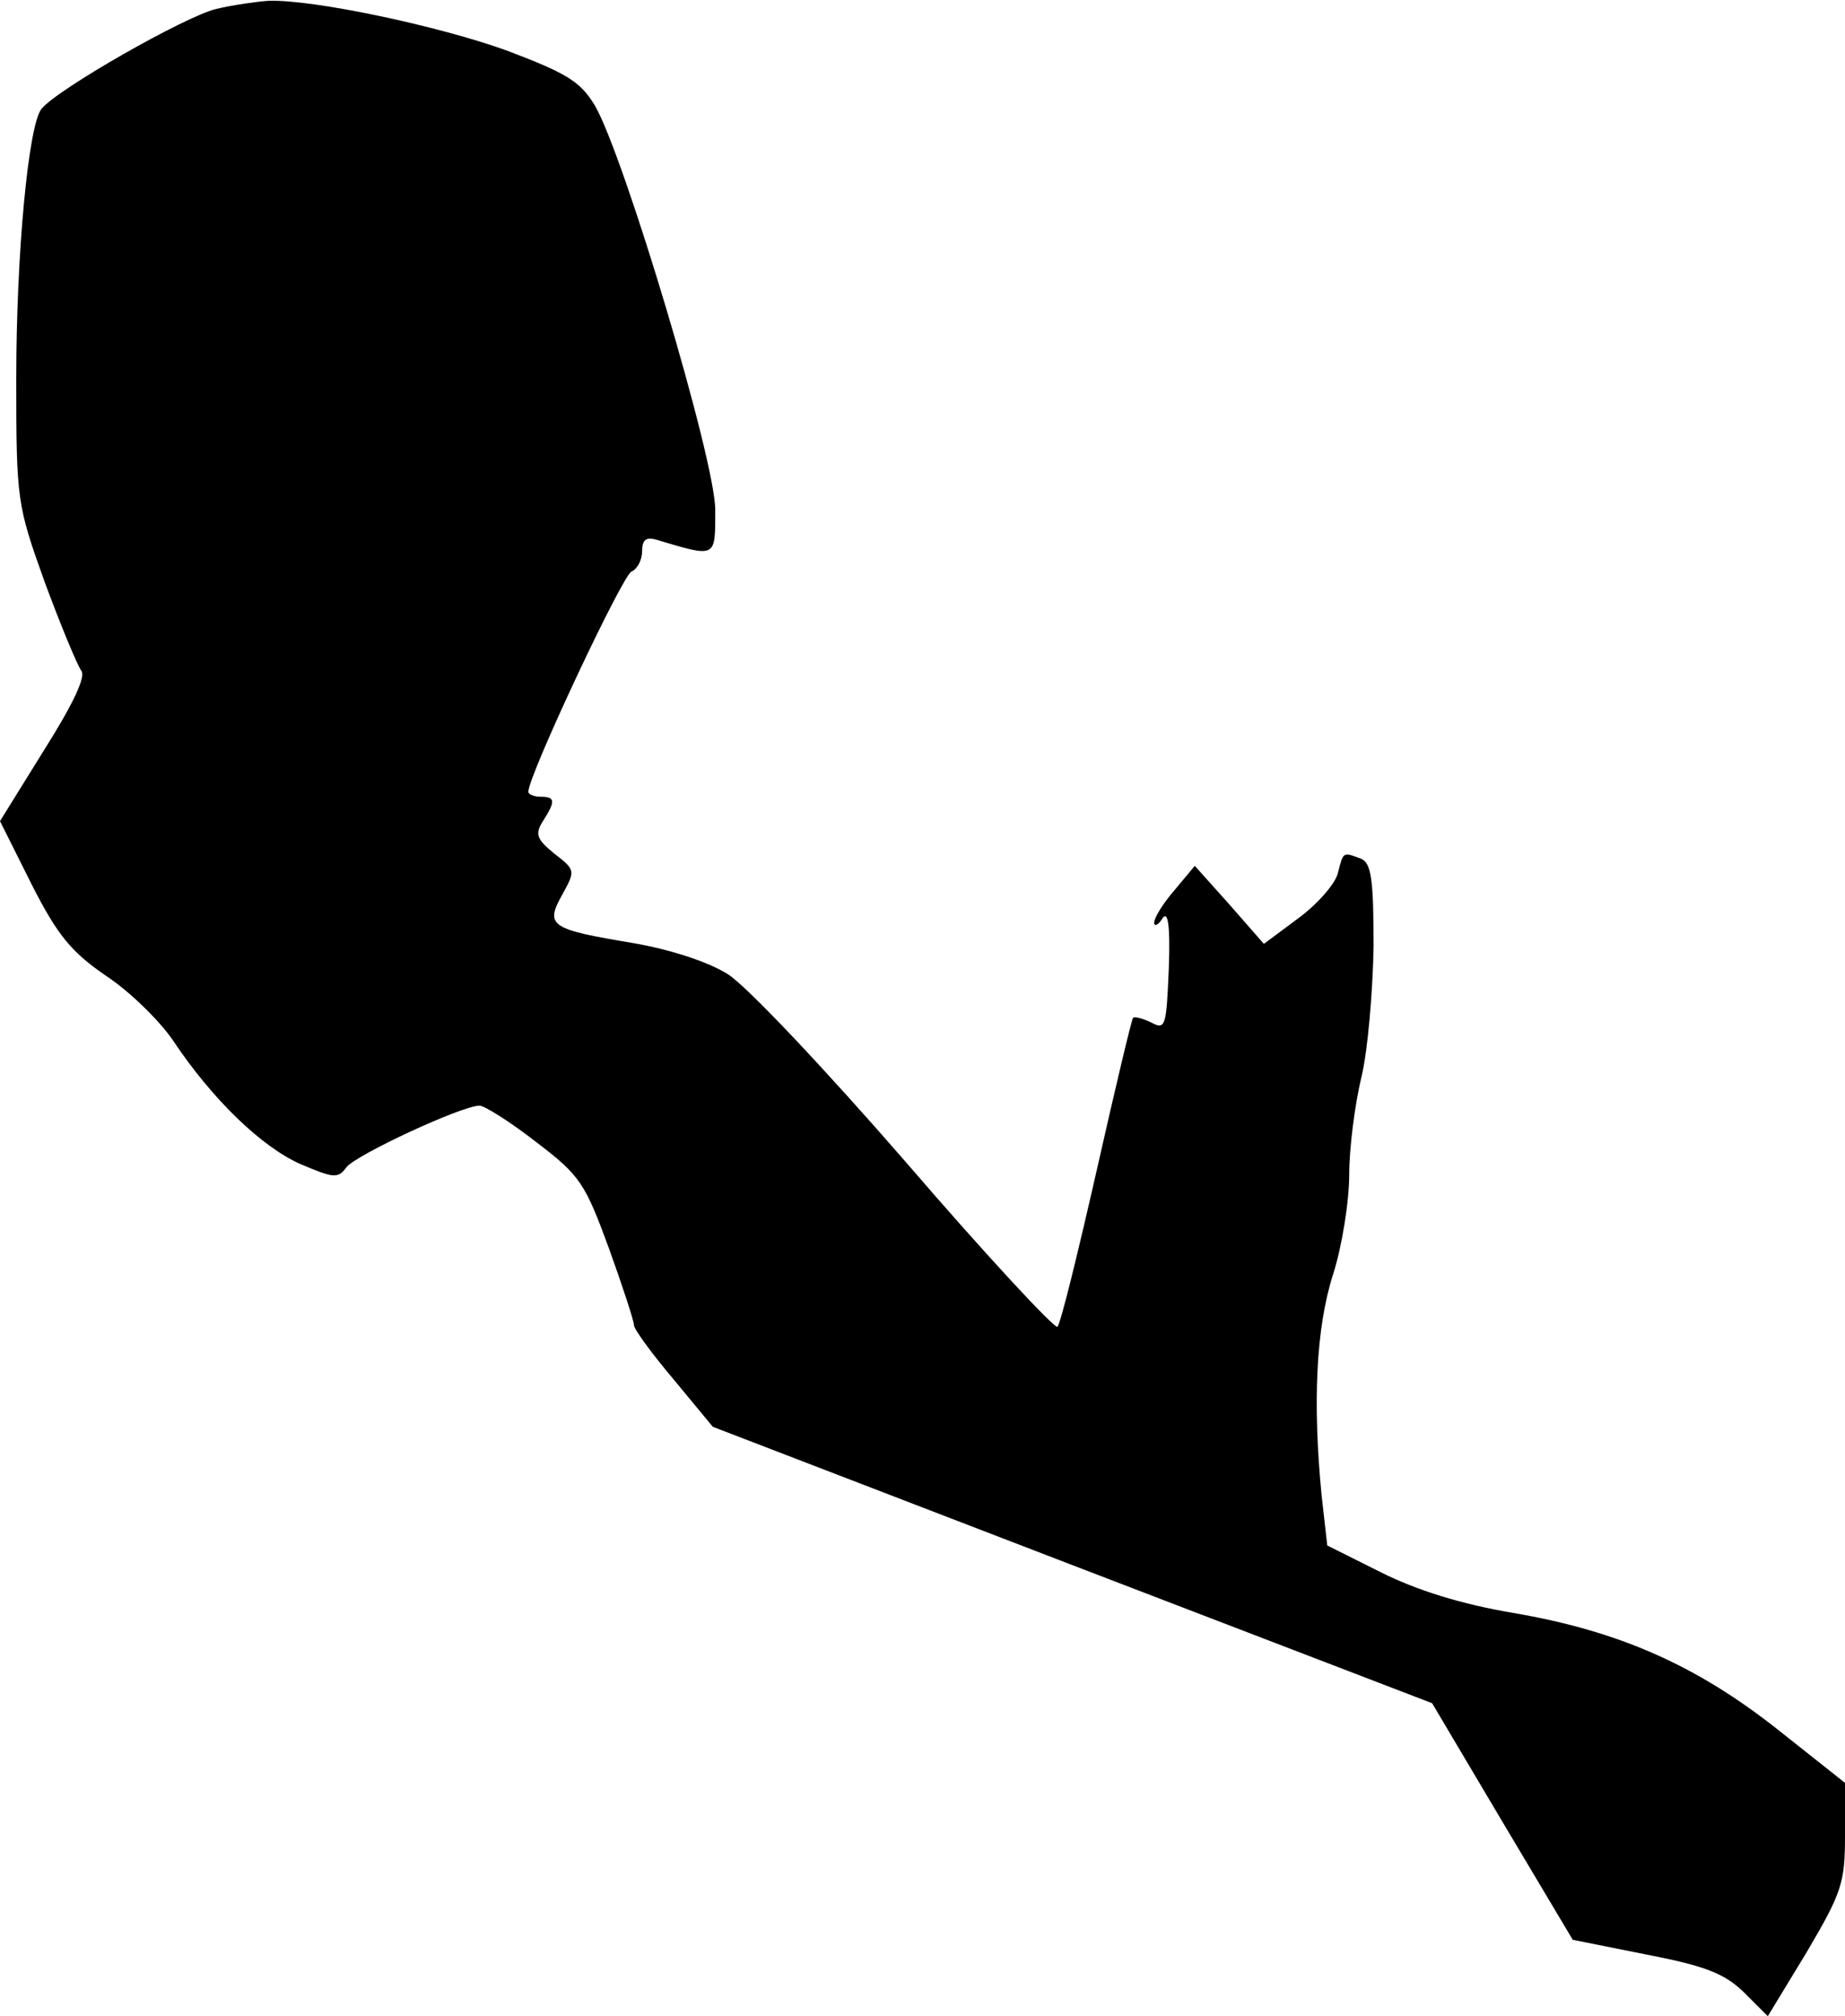 <?xml version="1.0" standalone="no"?>
<!DOCTYPE svg PUBLIC "-//W3C//DTD SVG 20010904//EN"
 "http://www.w3.org/TR/2001/REC-SVG-20010904/DTD/svg10.dtd">
<svg version="1.0" xmlns="http://www.w3.org/2000/svg"
 width="227pt" height="248pt" viewBox="0 0 227 248"
 preserveAspectRatio="xMidYMid meet">
<g transform="translate(0,248) scale(0.1,-0.1)"
fill="#000000" stroke="none">
<path fill="#000000" stroke="none" d="M266 2469 c-38 -9 -196 -99 -215 -123
-16 -20 -31 -177 -31 -332 0 -150 1 -155 35 -250 20 -54 40 -102 45 -109 6 -7
-10 -41 -46 -98 l-54 -87 39 -78 c32 -63 49 -83 91 -112 29 -19 66 -55 83 -80
48 -72 109 -131 157 -152 40 -17 46 -18 56 -4 11 15 142 76 164 76 6 0 38 -20
70 -45 54 -41 60 -51 89 -130 17 -47 31 -90 31 -95 0 -5 22 -35 49 -67 l48
-58 442 -170 443 -170 86 -145 87 -146 90 -18 c72 -14 96 -23 120 -46 l30 -30
48 79 c43 73 47 85 47 143 l0 65 -82 65 c-101 80 -197 122 -326 144 -65 11
-119 28 -163 50 l-66 33 -7 62 c-11 113 -7 205 14 271 11 34 20 90 20 123 0
33 7 87 15 120 8 33 14 106 15 161 0 84 -3 103 -16 108 -22 8 -21 9 -28 -18
-3 -13 -25 -38 -48 -55 l-43 -32 -42 48 -43 48 -25 -30 c-14 -16 -25 -34 -25
-40 0 -5 5 -3 10 5 7 11 10 -8 8 -62 -3 -70 -4 -75 -21 -66 -10 5 -21 8 -23 6
-2 -3 -22 -87 -45 -189 -23 -101 -44 -187 -48 -191 -3 -3 -87 87 -186 202 -99
114 -198 219 -220 232 -24 15 -70 30 -116 38 -102 17 -109 21 -87 60 16 29 16
30 -10 50 -22 18 -24 24 -14 40 16 25 15 30 -3 30 -8 0 -15 3 -15 6 0 20 116
267 127 271 7 3 13 14 13 25 0 14 5 18 18 14 74 -22 72 -23 72 37 0 61 -112
435 -148 497 -18 30 -35 40 -109 68 -83 30 -238 63 -293 61 -14 -1 -43 -5 -64
-10z"/>
</g>
</svg>
